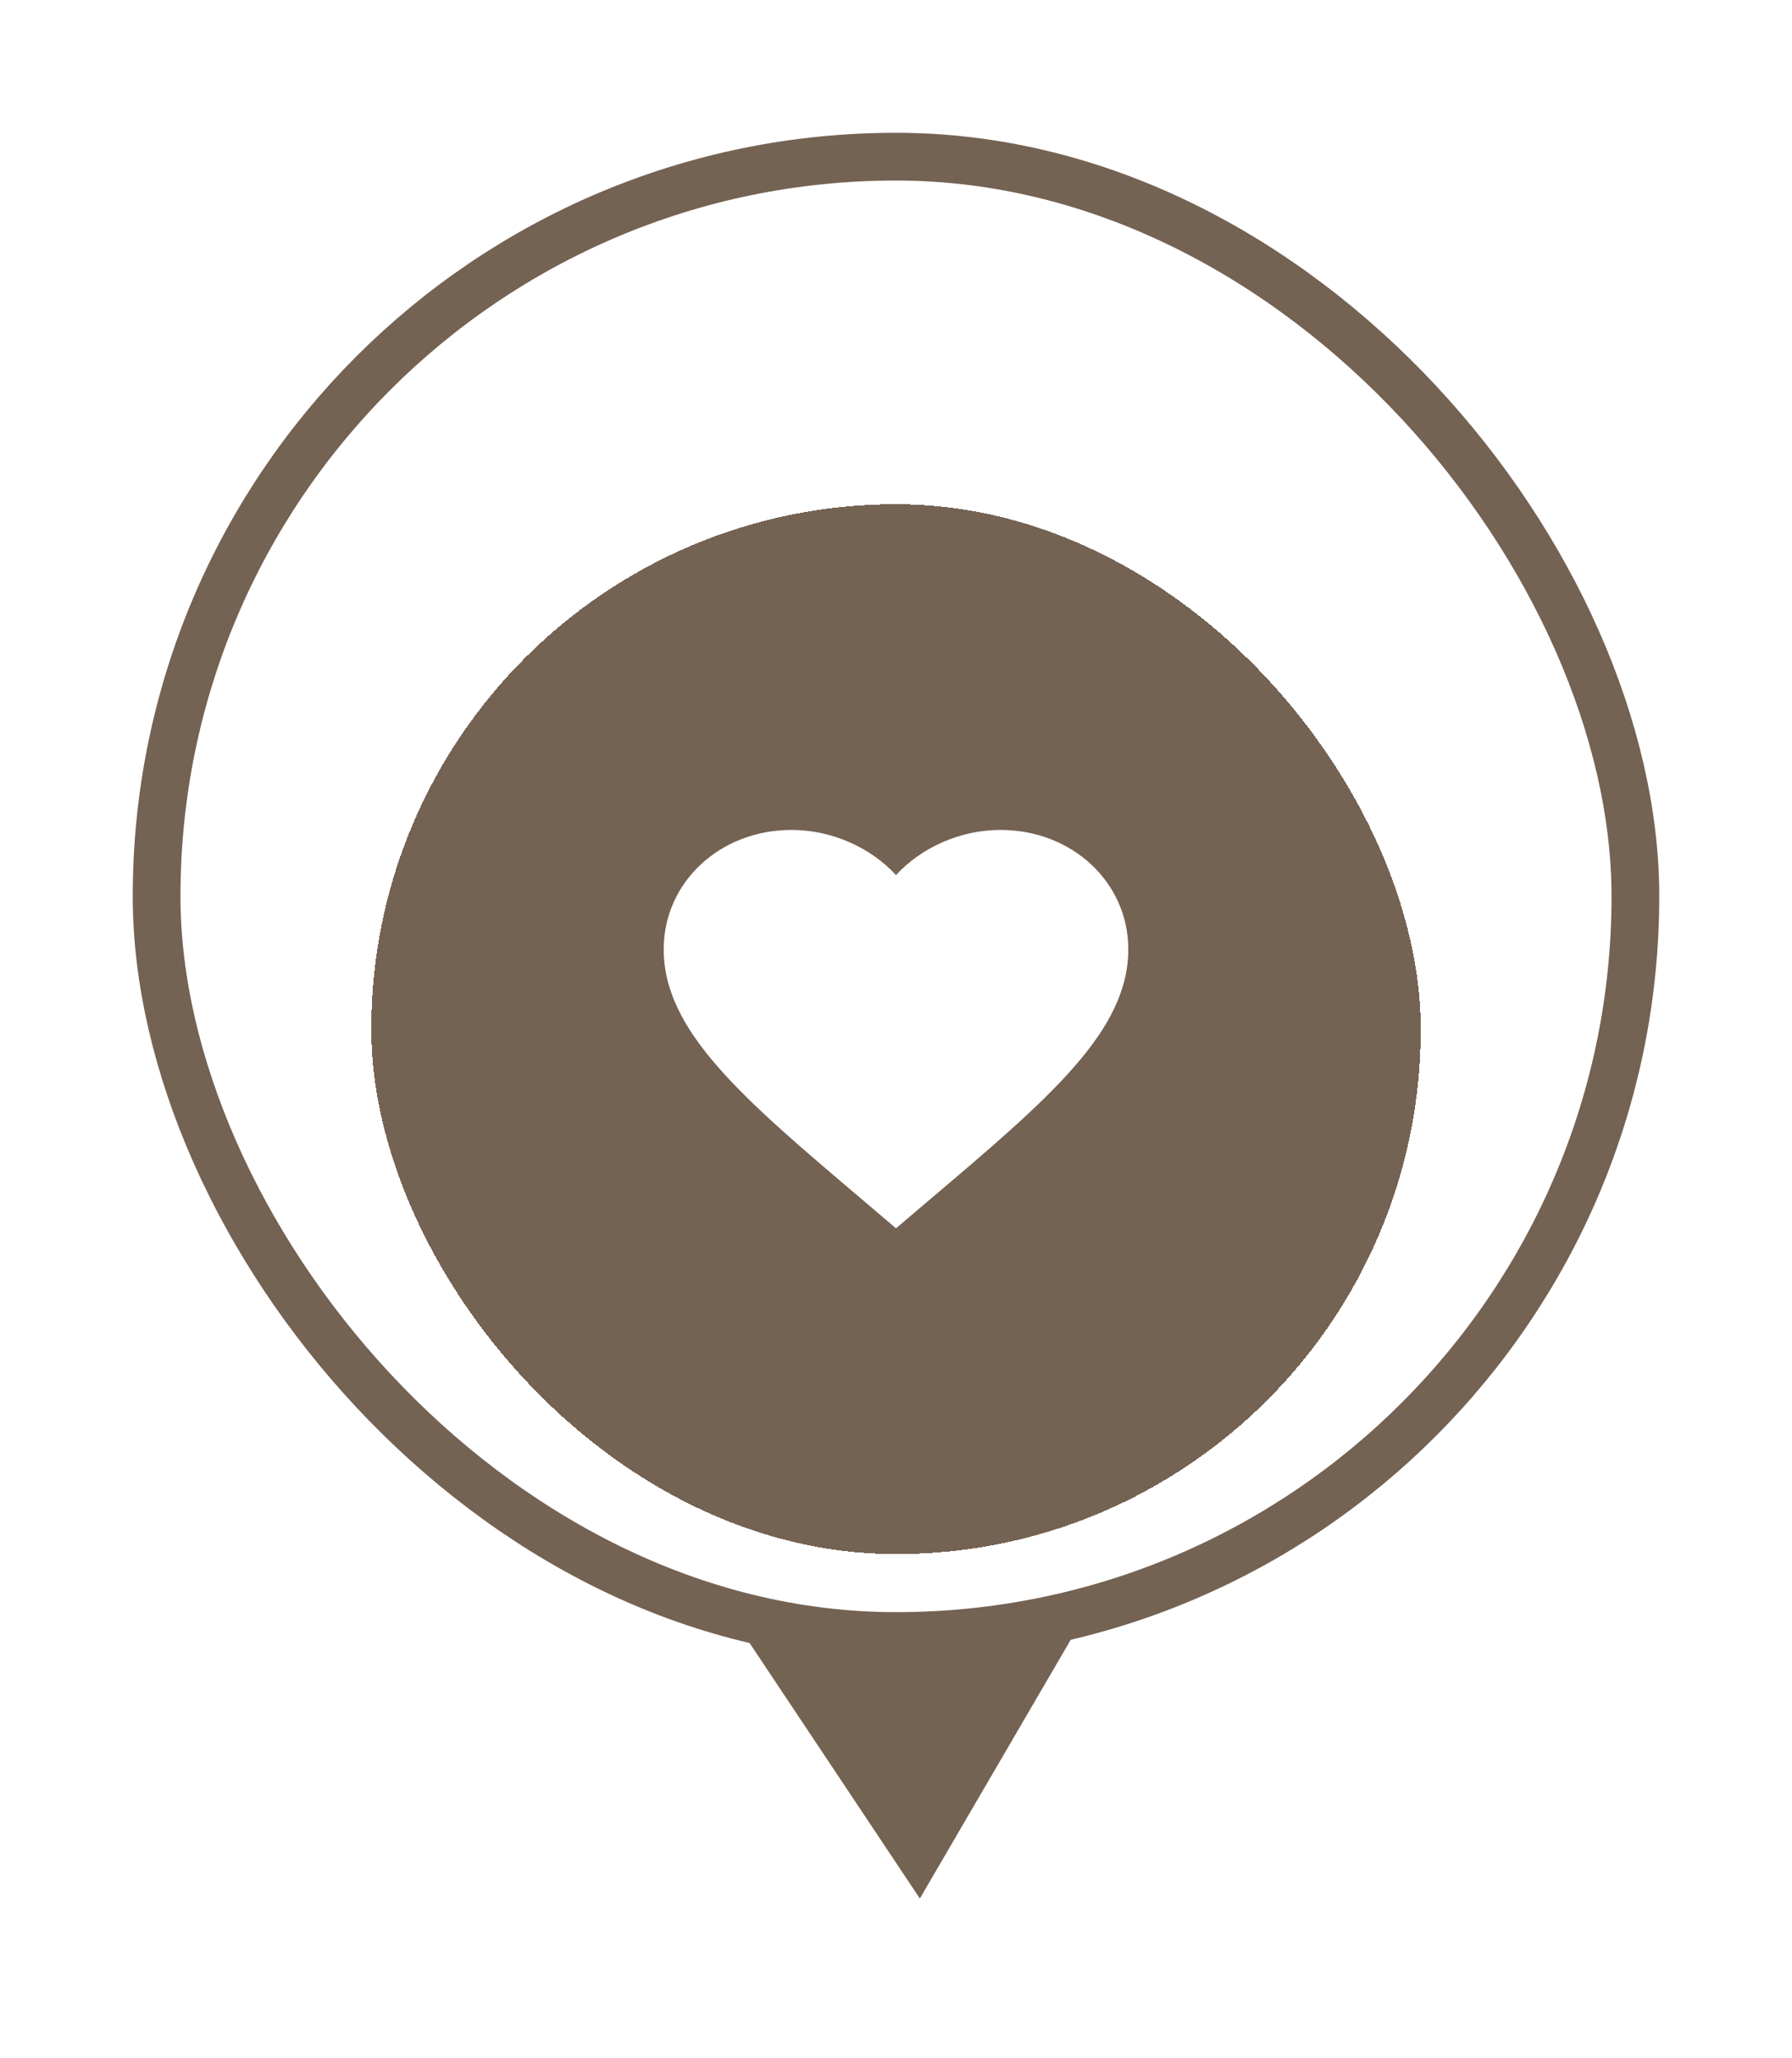 <svg width="54" height="62" viewBox="0 0 54 62" fill="none" xmlns="http://www.w3.org/2000/svg">
<g filter="url(#filter0_d_141_1864)">
<rect x="4.719" y="0.719" width="44.562" height="44.562" rx="22.281" stroke="#746253" stroke-width="1.438"/>
<g filter="url(#filter1_d_141_1864)">
<rect x="11.188" y="7.188" width="31.625" height="31.625" rx="15.812" fill="#746253" shape-rendering="crispEdges"/>
<path d="M27 29L25.985 28.137C22.38 25.083 20 23.062 20 20.597C20 18.576 21.694 17 23.85 17C25.068 17 26.237 17.53 27 18.36C27.763 17.53 28.932 17 30.15 17C32.306 17 34 18.576 34 20.597C34 23.062 31.62 25.083 28.015 28.137L27 29Z" fill="white"/>
</g>
<path d="M23.416 45.437L27.678 51.831L31.414 45.426C28.43 45.712 26.301 45.709 23.416 45.437Z" fill="#746253" stroke="#746253" stroke-width="1.438"/>
</g>
<defs>
<filter id="filter0_d_141_1864" x="0" y="0" width="54" height="61.188" filterUnits="userSpaceOnUse" color-interpolation-filters="sRGB">
<feFlood flood-opacity="0" result="BackgroundImageFix"/>
<feColorMatrix in="SourceAlpha" type="matrix" values="0 0 0 0 0 0 0 0 0 0 0 0 0 0 0 0 0 0 127 0" result="hardAlpha"/>
<feOffset dy="4"/>
<feGaussianBlur stdDeviation="2"/>
<feComposite in2="hardAlpha" operator="out"/>
<feColorMatrix type="matrix" values="0 0 0 0 0 0 0 0 0 0 0 0 0 0 0 0 0 0 0.25 0"/>
<feBlend mode="normal" in2="BackgroundImageFix" result="effect1_dropShadow_141_1864"/>
<feBlend mode="normal" in="SourceGraphic" in2="effect1_dropShadow_141_1864" result="shape"/>
</filter>
<filter id="filter1_d_141_1864" x="7.188" y="7.188" width="39.625" height="39.625" filterUnits="userSpaceOnUse" color-interpolation-filters="sRGB">
<feFlood flood-opacity="0" result="BackgroundImageFix"/>
<feColorMatrix in="SourceAlpha" type="matrix" values="0 0 0 0 0 0 0 0 0 0 0 0 0 0 0 0 0 0 127 0" result="hardAlpha"/>
<feOffset dy="4"/>
<feGaussianBlur stdDeviation="2"/>
<feComposite in2="hardAlpha" operator="out"/>
<feColorMatrix type="matrix" values="0 0 0 0 0 0 0 0 0 0 0 0 0 0 0 0 0 0 0.25 0"/>
<feBlend mode="normal" in2="BackgroundImageFix" result="effect1_dropShadow_141_1864"/>
<feBlend mode="normal" in="SourceGraphic" in2="effect1_dropShadow_141_1864" result="shape"/>
</filter>
</defs>
</svg>
